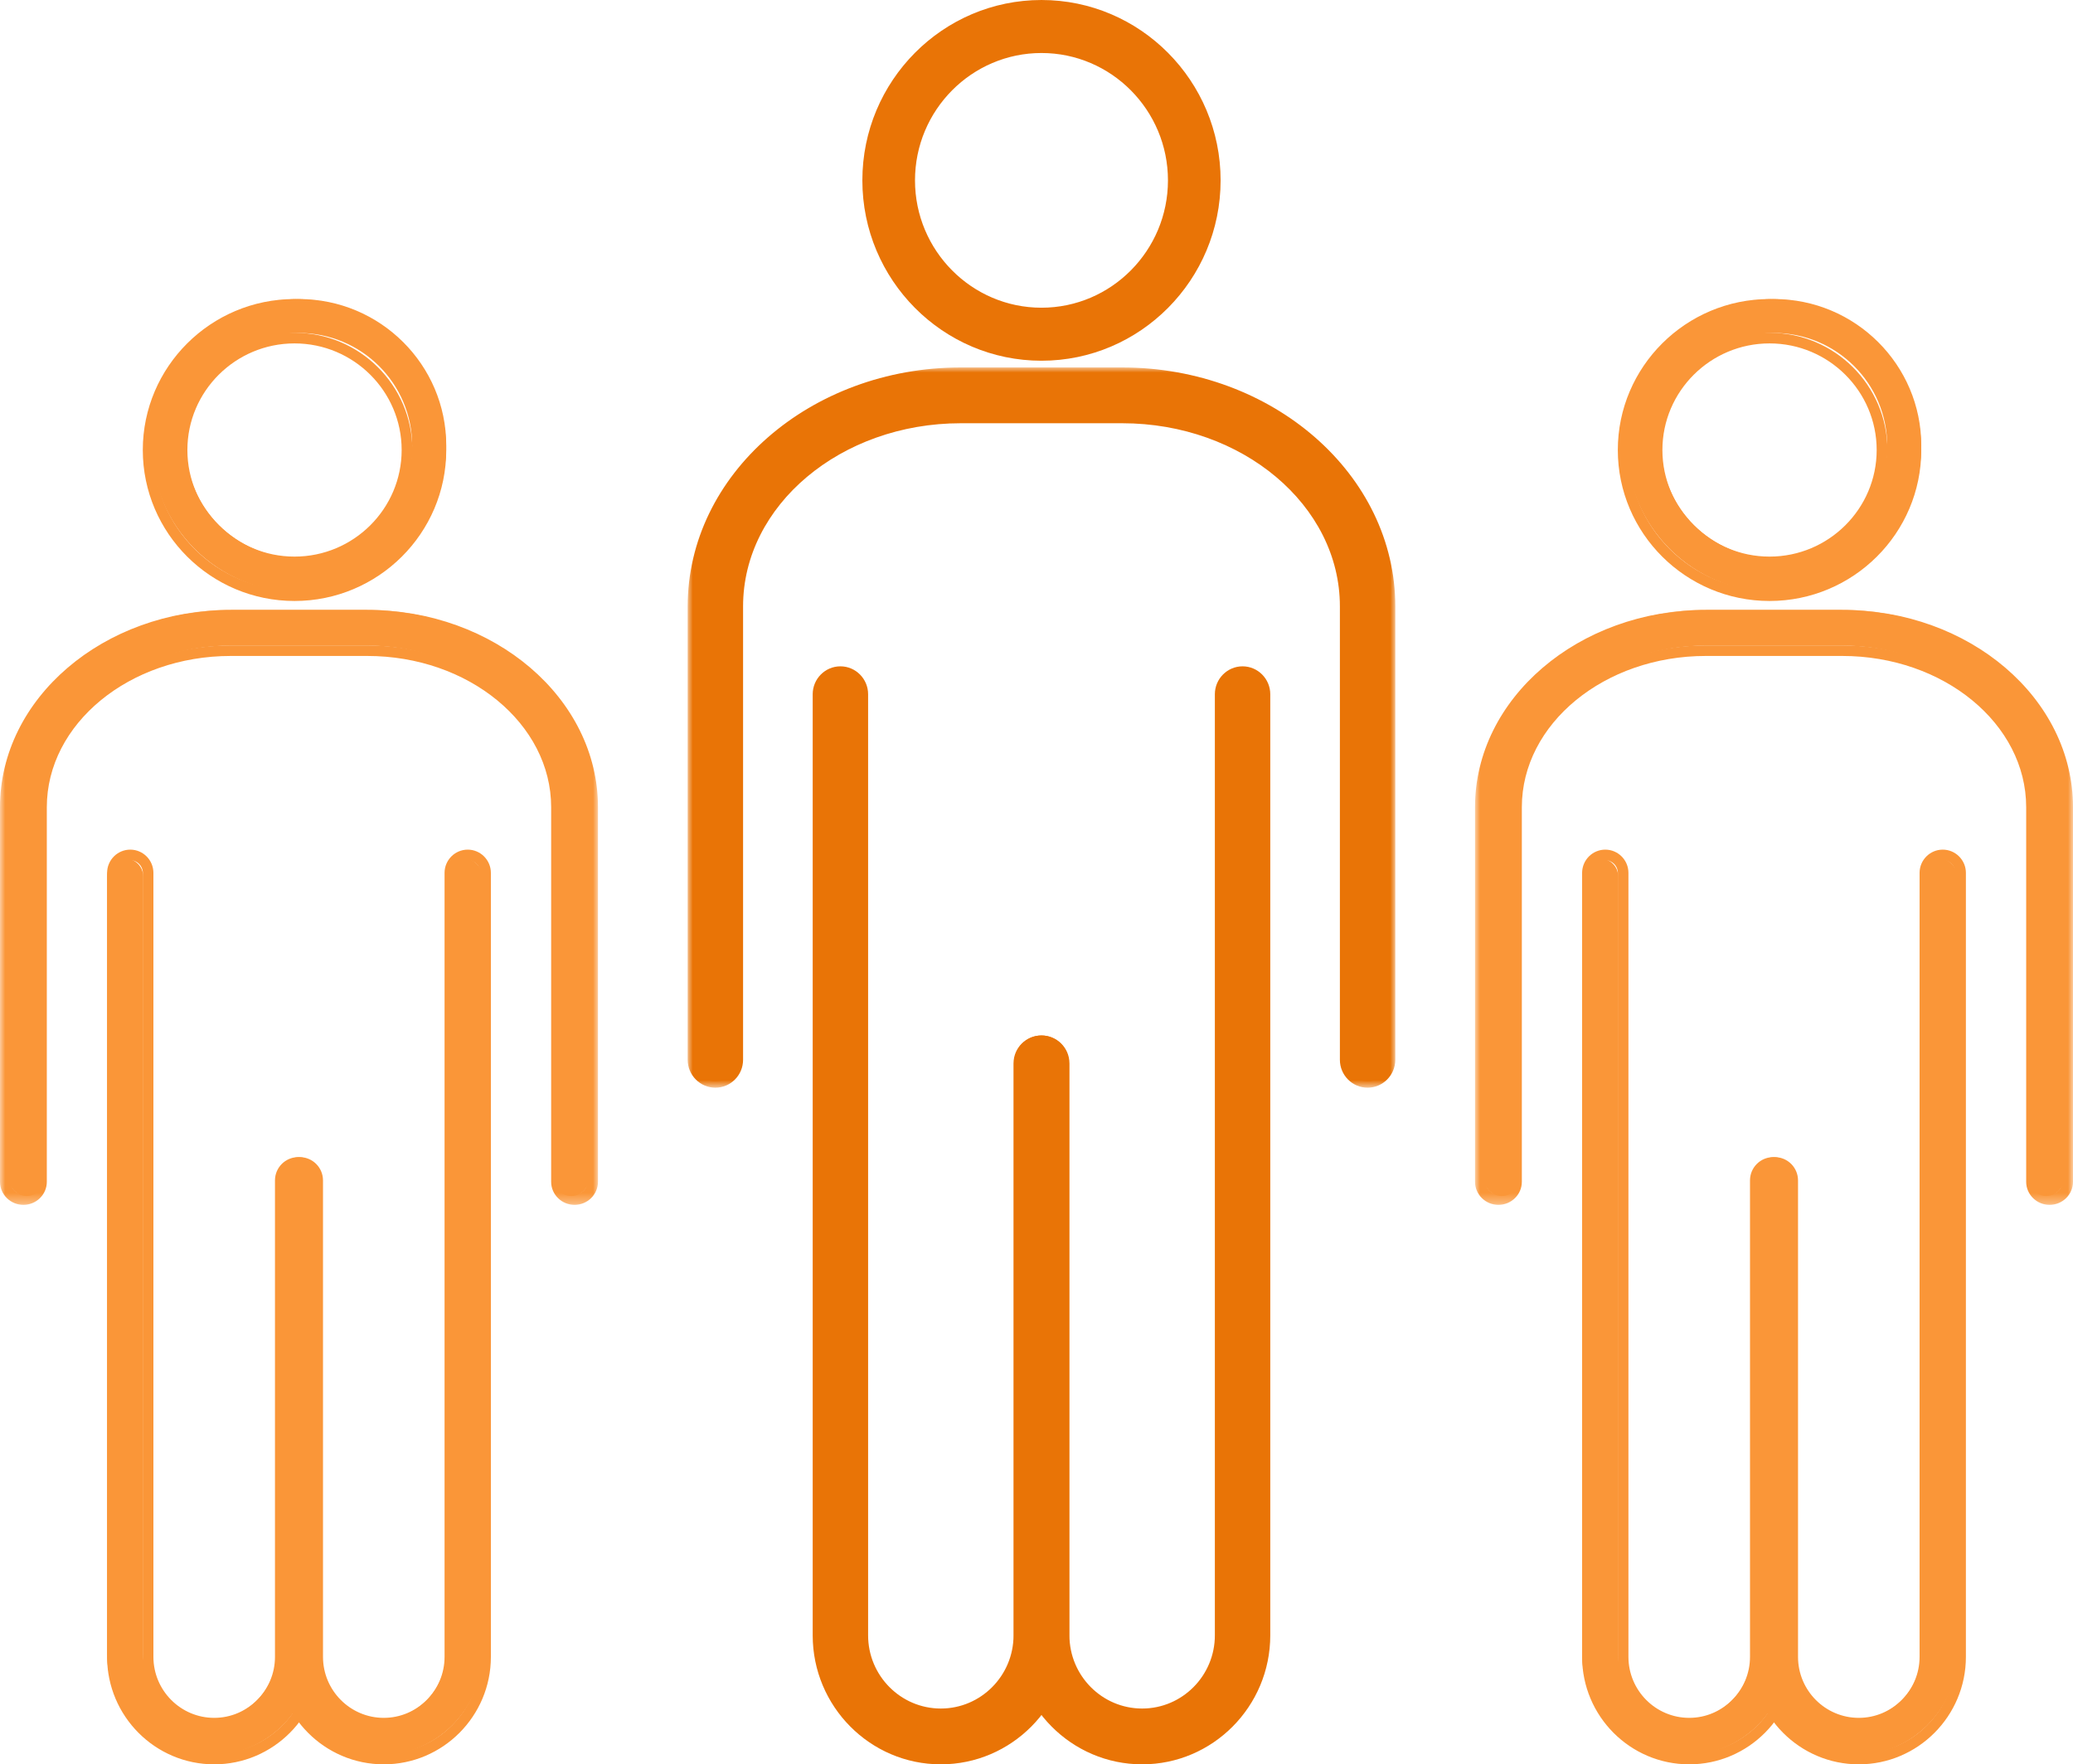 <?xml version="1.0" encoding="UTF-8"?>
<svg width="208px" height="177px" viewBox="0 0 208 177" version="1.1" xmlns="http://www.w3.org/2000/svg" xmlns:xlink="http://www.w3.org/1999/xlink">
    <title>Group 4</title>
    <defs>
        <polygon id="path-1" points="0 0 71 0 71 72.255 0 72.255"></polygon>
        <polygon id="path-3" points="0 0 60 0 60 59.691 0 59.691"></polygon>
        <polygon id="path-5" points="0 0 60 0 60 59.691 0 59.691"></polygon>
    </defs>
    <g id="Page-1" stroke="none" stroke-width="1" fill="none" fill-rule="evenodd">
        <g id="Landing-Soolantra" transform="translate(-299, -3996)">
            <g id="Group-4" transform="translate(299, 3996)">
                <g id="Group-18" transform="translate(69, 0)">
                    <path d="M35.5,35.55 C25.94,35.55 18.162,27.72 18.162,18.095 C18.162,8.469 25.94,0.639 35.5,0.639 C45.061,0.639 52.839,8.469 52.839,18.095 C52.839,27.72 45.061,35.55 35.5,35.55 M35.5,4.68 C28.153,4.68 22.176,10.698 22.176,18.095 C22.176,25.491 28.153,31.509 35.5,31.509 C42.847,31.509 48.824,25.491 48.824,18.095 C48.824,10.698 42.847,4.68 35.5,4.68" id="Fill-1" fill="#E97406"></path>
                    <path d="M35.5,36.189 C25.59,36.189 17.527,28.072 17.527,18.094 C17.527,8.117 25.59,0 35.5,0 C45.41,0 53.473,8.117 53.473,18.094 C53.473,28.072 45.41,36.189 35.5,36.189 M35.5,1.277 C26.289,1.277 18.796,8.821 18.796,18.094 C18.796,27.367 26.289,34.912 35.5,34.912 C44.711,34.912 52.204,27.367 52.204,18.094 C52.204,8.821 44.711,1.277 35.5,1.277 M35.5,32.147 C27.803,32.147 21.542,25.843 21.542,18.094 C21.542,10.345 27.803,4.042 35.5,4.042 C43.197,4.042 49.458,10.345 49.458,18.094 C49.458,25.843 43.197,32.147 35.5,32.147 M35.5,5.318 C28.503,5.318 22.809,11.05 22.809,18.094 C22.809,25.139 28.503,30.87 35.5,30.87 C42.497,30.87 48.19,25.139 48.19,18.094 C48.19,11.05 42.497,5.318 35.5,5.318" id="Fill-3" fill="#E97406"></path>
                    <path d="M68.22,108.48 C67.035,108.48 66.075,107.512 66.075,106.32 L66.075,60.825 C66.075,50.346 55.992,41.822 43.598,41.822 L27.406,41.822 C15.01,41.822 4.925,50.346 4.925,60.825 L4.925,106.32 C4.925,107.512 3.965,108.48 2.779,108.48 C1.595,108.48 0.634,107.512 0.634,106.32 L0.634,60.825 C0.634,47.964 12.644,37.501 27.406,37.501 L43.598,37.501 C58.358,37.501 70.366,47.964 70.366,60.825 L70.366,106.32 C70.366,107.512 69.406,108.48 68.22,108.48" id="Fill-5" fill="#E97406"></path>
                    <g id="Group-9" transform="translate(0, 36.863)">
                        <mask id="mask-2" fill="white">
                            <use xlink:href="#path-1"></use>
                        </mask>
                        <g id="Clip-8"></g>
                        <path d="M68.22,72.255 C66.688,72.255 65.441,70.999 65.441,69.456 L65.441,23.962 C65.441,13.836 55.642,5.597 43.599,5.597 L27.406,5.597 C15.36,5.597 5.559,13.836 5.559,23.962 L5.559,69.456 C5.559,70.999 4.313,72.255 2.78,72.255 C1.247,72.255 0,70.999 0,69.456 L0,23.962 C0,10.749 12.294,0 27.406,0 L43.599,0 C58.708,0 71,10.749 71,23.962 L71,69.456 C71,70.999 69.753,72.255 68.22,72.255 M27.406,4.32 L43.599,4.32 C56.341,4.32 66.708,13.131 66.708,23.962 L66.708,69.456 C66.708,70.296 67.387,70.978 68.22,70.978 C69.054,70.978 69.733,70.296 69.733,69.456 L69.733,23.962 C69.733,11.453 58.009,1.276 43.599,1.276 L27.406,1.276 C12.994,1.276 1.268,11.453 1.268,23.962 L1.268,69.456 C1.268,70.296 1.947,70.978 2.78,70.978 C3.613,70.978 4.291,70.296 4.291,69.456 L4.291,23.962 C4.291,13.131 14.66,4.32 27.406,4.32" id="Fill-7" fill="#E97406" mask="url(#mask-2)"></path>
                    </g>
                    <path d="M25.4,176.361 C18.66,176.361 13.178,170.842 13.178,164.058 L13.178,69.647 C13.178,68.453 14.139,67.487 15.324,67.487 C16.509,67.487 17.47,68.453 17.47,69.647 L17.47,164.058 C17.47,168.46 21.027,172.041 25.4,172.041 C29.772,172.041 33.329,168.46 33.329,164.058 L33.329,106.679 C33.329,105.486 34.29,104.518 35.475,104.518 C36.66,104.518 37.621,105.486 37.621,106.679 L37.621,164.058 C37.621,170.842 32.139,176.361 25.4,176.361" id="Fill-10" fill="#E97406"></path>
                    <path d="M25.399,177 C18.311,177 12.544,171.194 12.544,164.058 L12.544,69.647 C12.544,68.103 13.791,66.847 15.324,66.847 C16.856,66.847 18.104,68.103 18.104,69.647 L18.104,164.058 C18.104,168.108 21.376,171.402 25.399,171.402 C29.422,171.402 32.695,168.108 32.695,164.058 L32.695,106.678 C32.695,105.136 33.942,103.88 35.475,103.88 C37.008,103.88 38.255,105.136 38.255,106.678 L38.255,164.058 C38.255,171.194 32.488,177 25.399,177 M15.324,68.124 C14.49,68.124 13.813,68.807 13.813,69.647 L13.813,164.058 C13.813,170.49 19.011,175.723 25.399,175.723 C31.789,175.723 36.987,170.49 36.987,164.058 L36.987,106.678 C36.987,105.84 36.308,105.157 35.475,105.157 C34.642,105.157 33.963,105.84 33.963,106.678 L33.963,164.058 C33.963,168.812 30.122,172.679 25.399,172.679 C20.677,172.679 16.835,168.812 16.835,164.058 L16.835,69.647 C16.835,68.807 16.158,68.124 15.324,68.124" id="Fill-12" fill="#E97406"></path>
                    <path d="M45.601,176.361 C38.862,176.361 33.38,170.842 33.38,164.058 L33.38,106.679 C33.38,105.486 34.34,104.518 35.525,104.518 C36.711,104.518 37.671,105.486 37.671,106.679 L37.671,164.058 C37.671,168.46 41.228,172.041 45.601,172.041 C49.973,172.041 53.531,168.46 53.531,164.058 L53.531,69.647 C53.531,68.453 54.491,67.487 55.676,67.487 C56.861,67.487 57.822,68.453 57.822,69.647 L57.822,164.058 C57.822,170.842 52.34,176.361 45.601,176.361" id="Fill-14" fill="#E97406"></path>
                    <path d="M45.601,177 C38.512,177 32.746,171.194 32.746,164.058 L32.746,106.678 C32.746,105.136 33.993,103.88 35.525,103.88 C37.058,103.88 38.305,105.136 38.305,106.678 L38.305,164.058 C38.305,168.108 41.577,171.402 45.601,171.402 C49.624,171.402 52.896,168.108 52.896,164.058 L52.896,69.647 C52.896,68.103 54.143,66.847 55.676,66.847 C57.208,66.847 58.456,68.103 58.456,69.647 L58.456,164.058 C58.456,171.194 52.689,177 45.601,177 M35.525,105.157 C34.691,105.157 34.013,105.84 34.013,106.678 L34.013,164.058 C34.013,170.49 39.211,175.723 45.601,175.723 C51.99,175.723 57.188,170.49 57.188,164.058 L57.188,69.647 C57.188,68.807 56.51,68.124 55.676,68.124 C54.843,68.124 54.165,68.807 54.165,69.647 L54.165,164.058 C54.165,168.812 50.322,172.679 45.601,172.679 C40.879,172.679 37.036,168.812 37.036,164.058 L37.036,106.678 C37.036,105.84 36.359,105.157 35.525,105.157" id="Fill-16" fill="#E97406"></path>
                </g>
                <g id="Group-18-Copy" transform="translate(148, 30)">
                    <path d="M30,29.4 C21.852,29.4 15.224,22.806 15.224,14.7 C15.224,6.594 21.852,0 30,0 C38.148,0 44.776,6.594 44.776,14.7 C44.776,22.806 38.148,29.4 30,29.4 M30,3.404 C23.739,3.404 18.645,8.471 18.645,14.7 C18.645,20.929 23.739,25.996 30,25.996 C36.261,25.996 41.355,20.929 41.355,14.7 C41.355,8.471 36.261,3.404 30,3.404" id="Fill-1" fill="#FA9638"></path>
                    <path d="M29.552,30.291 C21.158,30.291 14.328,23.497 14.328,15.145 C14.328,6.794 21.158,0 29.552,0 C37.947,0 44.776,6.794 44.776,15.145 C44.776,23.497 37.947,30.291 29.552,30.291 M29.552,1.069 C21.75,1.069 15.403,7.384 15.403,15.145 C15.403,22.907 21.75,29.222 29.552,29.222 C37.354,29.222 43.702,22.907 43.702,15.145 C43.702,7.384 37.354,1.069 29.552,1.069 M29.552,26.908 C23.033,26.908 17.729,21.631 17.729,15.145 C17.729,8.659 23.033,3.383 29.552,3.383 C36.072,3.383 41.376,8.659 41.376,15.145 C41.376,21.631 36.072,26.908 29.552,26.908 M29.552,4.451 C23.625,4.451 18.802,9.249 18.802,15.145 C18.802,21.042 23.625,25.839 29.552,25.839 C35.479,25.839 40.301,21.042 40.301,15.145 C40.301,9.249 35.479,4.451 29.552,4.451" id="Fill-3" fill="#FA9638"></path>
                    <path d="M57.314,89.982 C56.324,89.982 55.523,89.18 55.523,88.192 L55.523,50.504 C55.523,41.823 47.106,34.761 36.76,34.761 L23.243,34.761 C12.896,34.761 4.477,41.823 4.477,50.504 L4.477,88.192 C4.477,89.18 3.676,89.982 2.686,89.982 C1.698,89.982 0.896,89.18 0.896,88.192 L0.896,50.504 C0.896,39.849 10.921,31.182 23.243,31.182 L36.76,31.182 C49.081,31.182 59.104,39.849 59.104,50.504 L59.104,88.192 C59.104,89.18 58.303,89.982 57.314,89.982" id="Fill-5" fill="#FA9638"></path>
                    <g id="Group-9" transform="translate(0, 31.182)">
                        <mask id="mask-4" fill="white">
                            <use xlink:href="#path-3"></use>
                        </mask>
                        <g id="Clip-8"></g>
                        <path d="M57.651,59.691 C56.356,59.691 55.302,58.654 55.302,57.379 L55.302,19.795 C55.302,11.43 47.021,4.624 36.844,4.624 L23.16,4.624 C12.98,4.624 4.698,11.43 4.698,19.795 L4.698,57.379 C4.698,58.654 3.645,59.691 2.349,59.691 C1.054,59.691 0,58.654 0,57.379 L0,19.795 C0,8.88 10.389,0 23.16,0 L36.844,0 C49.612,0 60,8.88 60,19.795 L60,57.379 C60,58.654 58.946,59.691 57.651,59.691 M23.16,3.569 L36.844,3.569 C47.613,3.569 56.373,10.847 56.373,19.795 L56.373,57.379 C56.373,58.073 56.946,58.636 57.651,58.636 C58.356,58.636 58.929,58.073 58.929,57.379 L58.929,19.795 C58.929,9.461 49.022,1.054 36.844,1.054 L23.16,1.054 C10.981,1.054 1.072,9.461 1.072,19.795 L1.072,57.379 C1.072,58.073 1.645,58.636 2.349,58.636 C3.054,58.636 3.626,58.073 3.626,57.379 L3.626,19.795 C3.626,10.847 12.389,3.569 23.16,3.569" id="Fill-7" fill="#FA9638" mask="url(#mask-4)"></path>
                    </g>
                    <path d="M21.045,146.109 C15.366,146.109 10.746,141.547 10.746,135.941 L10.746,57.912 C10.746,56.926 11.556,56.127 12.555,56.127 C13.554,56.127 14.363,56.926 14.363,57.912 L14.363,135.941 C14.363,139.578 17.361,142.538 21.045,142.538 C24.729,142.538 27.727,139.578 27.727,135.941 L27.727,88.519 C27.727,87.533 28.536,86.733 29.535,86.733 C30.534,86.733 31.343,87.533 31.343,88.519 L31.343,135.941 C31.343,141.547 26.724,146.109 21.045,146.109" id="Fill-10" fill="#FA9638"></path>
                    <path d="M21.492,147 C15.567,147 10.746,142.163 10.746,136.218 L10.746,57.568 C10.746,56.282 11.789,55.236 13.07,55.236 C14.351,55.236 15.393,56.282 15.393,57.568 L15.393,136.218 C15.393,139.592 18.129,142.337 21.492,142.337 C24.855,142.337 27.591,139.592 27.591,136.218 L27.591,88.418 C27.591,87.133 28.633,86.087 29.914,86.087 C31.196,86.087 32.239,87.133 32.239,88.418 L32.239,136.218 C32.239,142.163 27.418,147 21.492,147 M13.07,56.3 C12.373,56.3 11.807,56.869 11.807,57.568 L11.807,136.218 C11.807,141.577 16.152,145.936 21.492,145.936 C26.833,145.936 31.179,141.577 31.179,136.218 L31.179,88.418 C31.179,87.719 30.611,87.151 29.914,87.151 C29.218,87.151 28.651,87.719 28.651,88.418 L28.651,136.218 C28.651,140.179 25.44,143.4 21.492,143.4 C17.545,143.4 14.333,140.179 14.333,136.218 L14.333,57.568 C14.333,56.869 13.767,56.3 13.07,56.3" id="Fill-12" fill="#FA9638"></path>
                    <path d="M38.059,146.109 C32.381,146.109 27.761,141.547 27.761,135.941 L27.761,88.519 C27.761,87.533 28.57,86.733 29.569,86.733 C30.568,86.733 31.377,87.533 31.377,88.519 L31.377,135.941 C31.377,139.578 34.375,142.538 38.059,142.538 C41.744,142.538 44.742,139.578 44.742,135.941 L44.742,57.912 C44.742,56.926 45.551,56.127 46.55,56.127 C47.548,56.127 48.358,56.926 48.358,57.912 L48.358,135.941 C48.358,141.547 43.738,146.109 38.059,146.109" id="Fill-14" fill="#FA9638"></path>
                    <path d="M38.507,147 C32.582,147 27.761,142.163 27.761,136.218 L27.761,88.418 C27.761,87.133 28.804,86.087 30.085,86.087 C31.366,86.087 32.409,87.133 32.409,88.418 L32.409,136.218 C32.409,139.592 35.144,142.337 38.507,142.337 C41.871,142.337 44.606,139.592 44.606,136.218 L44.606,57.568 C44.606,56.282 45.649,55.236 46.93,55.236 C48.211,55.236 49.254,56.282 49.254,57.568 L49.254,136.218 C49.254,142.163 44.433,147 38.507,147 M30.085,87.151 C29.388,87.151 28.821,87.719 28.821,88.418 L28.821,136.218 C28.821,141.577 33.166,145.936 38.507,145.936 C43.849,145.936 48.194,141.577 48.194,136.218 L48.194,57.568 C48.194,56.869 47.627,56.3 46.93,56.3 C46.234,56.3 45.667,56.869 45.667,57.568 L45.667,136.218 C45.667,140.179 42.455,143.4 38.507,143.4 C34.56,143.4 31.348,140.179 31.348,136.218 L31.348,88.418 C31.348,87.719 30.782,87.151 30.085,87.151" id="Fill-16" fill="#FA9638"></path>
                </g>
                <g id="Group-18-Copy-2" transform="translate(0, 30)">
                    <path d="M30,29.4 C21.852,29.4 15.224,22.806 15.224,14.7 C15.224,6.594 21.852,0 30,0 C38.148,0 44.776,6.594 44.776,14.7 C44.776,22.806 38.148,29.4 30,29.4 M30,3.404 C23.739,3.404 18.645,8.471 18.645,14.7 C18.645,20.929 23.739,25.996 30,25.996 C36.261,25.996 41.355,20.929 41.355,14.7 C41.355,8.471 36.261,3.404 30,3.404" id="Fill-1" fill="#FA9638"></path>
                    <path d="M29.552,30.291 C21.158,30.291 14.328,23.497 14.328,15.145 C14.328,6.794 21.158,0 29.552,0 C37.947,0 44.776,6.794 44.776,15.145 C44.776,23.497 37.947,30.291 29.552,30.291 M29.552,1.069 C21.75,1.069 15.403,7.384 15.403,15.145 C15.403,22.907 21.75,29.222 29.552,29.222 C37.354,29.222 43.702,22.907 43.702,15.145 C43.702,7.384 37.354,1.069 29.552,1.069 M29.552,26.908 C23.033,26.908 17.729,21.631 17.729,15.145 C17.729,8.659 23.033,3.383 29.552,3.383 C36.072,3.383 41.376,8.659 41.376,15.145 C41.376,21.631 36.072,26.908 29.552,26.908 M29.552,4.451 C23.625,4.451 18.802,9.249 18.802,15.145 C18.802,21.042 23.625,25.839 29.552,25.839 C35.479,25.839 40.301,21.042 40.301,15.145 C40.301,9.249 35.479,4.451 29.552,4.451" id="Fill-3" fill="#FA9638"></path>
                    <path d="M57.314,89.982 C56.324,89.982 55.523,89.18 55.523,88.192 L55.523,50.504 C55.523,41.823 47.106,34.761 36.76,34.761 L23.243,34.761 C12.896,34.761 4.477,41.823 4.477,50.504 L4.477,88.192 C4.477,89.18 3.676,89.982 2.686,89.982 C1.698,89.982 0.896,89.18 0.896,88.192 L0.896,50.504 C0.896,39.849 10.921,31.182 23.243,31.182 L36.76,31.182 C49.081,31.182 59.104,39.849 59.104,50.504 L59.104,88.192 C59.104,89.18 58.303,89.982 57.314,89.982" id="Fill-5" fill="#FA9638"></path>
                    <g id="Group-9" transform="translate(0, 31.182)">
                        <mask id="mask-6" fill="white">
                            <use xlink:href="#path-5"></use>
                        </mask>
                        <g id="Clip-8"></g>
                        <path d="M57.651,59.691 C56.356,59.691 55.302,58.654 55.302,57.379 L55.302,19.795 C55.302,11.43 47.021,4.624 36.844,4.624 L23.16,4.624 C12.98,4.624 4.698,11.43 4.698,19.795 L4.698,57.379 C4.698,58.654 3.645,59.691 2.349,59.691 C1.054,59.691 0,58.654 0,57.379 L0,19.795 C0,8.88 10.389,0 23.16,0 L36.844,0 C49.612,0 60,8.88 60,19.795 L60,57.379 C60,58.654 58.946,59.691 57.651,59.691 M23.16,3.569 L36.844,3.569 C47.613,3.569 56.373,10.847 56.373,19.795 L56.373,57.379 C56.373,58.073 56.946,58.636 57.651,58.636 C58.356,58.636 58.929,58.073 58.929,57.379 L58.929,19.795 C58.929,9.461 49.022,1.054 36.844,1.054 L23.16,1.054 C10.981,1.054 1.072,9.461 1.072,19.795 L1.072,57.379 C1.072,58.073 1.645,58.636 2.349,58.636 C3.054,58.636 3.626,58.073 3.626,57.379 L3.626,19.795 C3.626,10.847 12.389,3.569 23.16,3.569" id="Fill-7" fill="#FA9638" mask="url(#mask-6)"></path>
                    </g>
                    <path d="M21.045,146.109 C15.366,146.109 10.746,141.547 10.746,135.941 L10.746,57.912 C10.746,56.926 11.556,56.127 12.555,56.127 C13.554,56.127 14.363,56.926 14.363,57.912 L14.363,135.941 C14.363,139.578 17.361,142.538 21.045,142.538 C24.729,142.538 27.727,139.578 27.727,135.941 L27.727,88.519 C27.727,87.533 28.536,86.733 29.535,86.733 C30.534,86.733 31.343,87.533 31.343,88.519 L31.343,135.941 C31.343,141.547 26.724,146.109 21.045,146.109" id="Fill-10" fill="#FA9638"></path>
                    <path d="M21.492,147 C15.567,147 10.746,142.163 10.746,136.218 L10.746,57.568 C10.746,56.282 11.789,55.236 13.07,55.236 C14.351,55.236 15.393,56.282 15.393,57.568 L15.393,136.218 C15.393,139.592 18.129,142.337 21.492,142.337 C24.855,142.337 27.591,139.592 27.591,136.218 L27.591,88.418 C27.591,87.133 28.633,86.087 29.914,86.087 C31.196,86.087 32.239,87.133 32.239,88.418 L32.239,136.218 C32.239,142.163 27.418,147 21.492,147 M13.07,56.3 C12.373,56.3 11.807,56.869 11.807,57.568 L11.807,136.218 C11.807,141.577 16.152,145.936 21.492,145.936 C26.833,145.936 31.179,141.577 31.179,136.218 L31.179,88.418 C31.179,87.719 30.611,87.151 29.914,87.151 C29.218,87.151 28.651,87.719 28.651,88.418 L28.651,136.218 C28.651,140.179 25.44,143.4 21.492,143.4 C17.545,143.4 14.333,140.179 14.333,136.218 L14.333,57.568 C14.333,56.869 13.767,56.3 13.07,56.3" id="Fill-12" fill="#FA9638"></path>
                    <path d="M38.059,146.109 C32.381,146.109 27.761,141.547 27.761,135.941 L27.761,88.519 C27.761,87.533 28.57,86.733 29.569,86.733 C30.568,86.733 31.377,87.533 31.377,88.519 L31.377,135.941 C31.377,139.578 34.375,142.538 38.059,142.538 C41.744,142.538 44.742,139.578 44.742,135.941 L44.742,57.912 C44.742,56.926 45.551,56.127 46.55,56.127 C47.548,56.127 48.358,56.926 48.358,57.912 L48.358,135.941 C48.358,141.547 43.738,146.109 38.059,146.109" id="Fill-14" fill="#FA9638"></path>
                    <path d="M38.507,147 C32.582,147 27.761,142.163 27.761,136.218 L27.761,88.418 C27.761,87.133 28.804,86.087 30.085,86.087 C31.366,86.087 32.409,87.133 32.409,88.418 L32.409,136.218 C32.409,139.592 35.144,142.337 38.507,142.337 C41.871,142.337 44.606,139.592 44.606,136.218 L44.606,57.568 C44.606,56.282 45.649,55.236 46.93,55.236 C48.211,55.236 49.254,56.282 49.254,57.568 L49.254,136.218 C49.254,142.163 44.433,147 38.507,147 M30.085,87.151 C29.388,87.151 28.821,87.719 28.821,88.418 L28.821,136.218 C28.821,141.577 33.166,145.936 38.507,145.936 C43.849,145.936 48.194,141.577 48.194,136.218 L48.194,57.568 C48.194,56.869 47.627,56.3 46.93,56.3 C46.234,56.3 45.667,56.869 45.667,57.568 L45.667,136.218 C45.667,140.179 42.455,143.4 38.507,143.4 C34.56,143.4 31.348,140.179 31.348,136.218 L31.348,88.418 C31.348,87.719 30.782,87.151 30.085,87.151" id="Fill-16" fill="#FA9638"></path>
                </g>
            </g>
        </g>
    </g>
</svg>